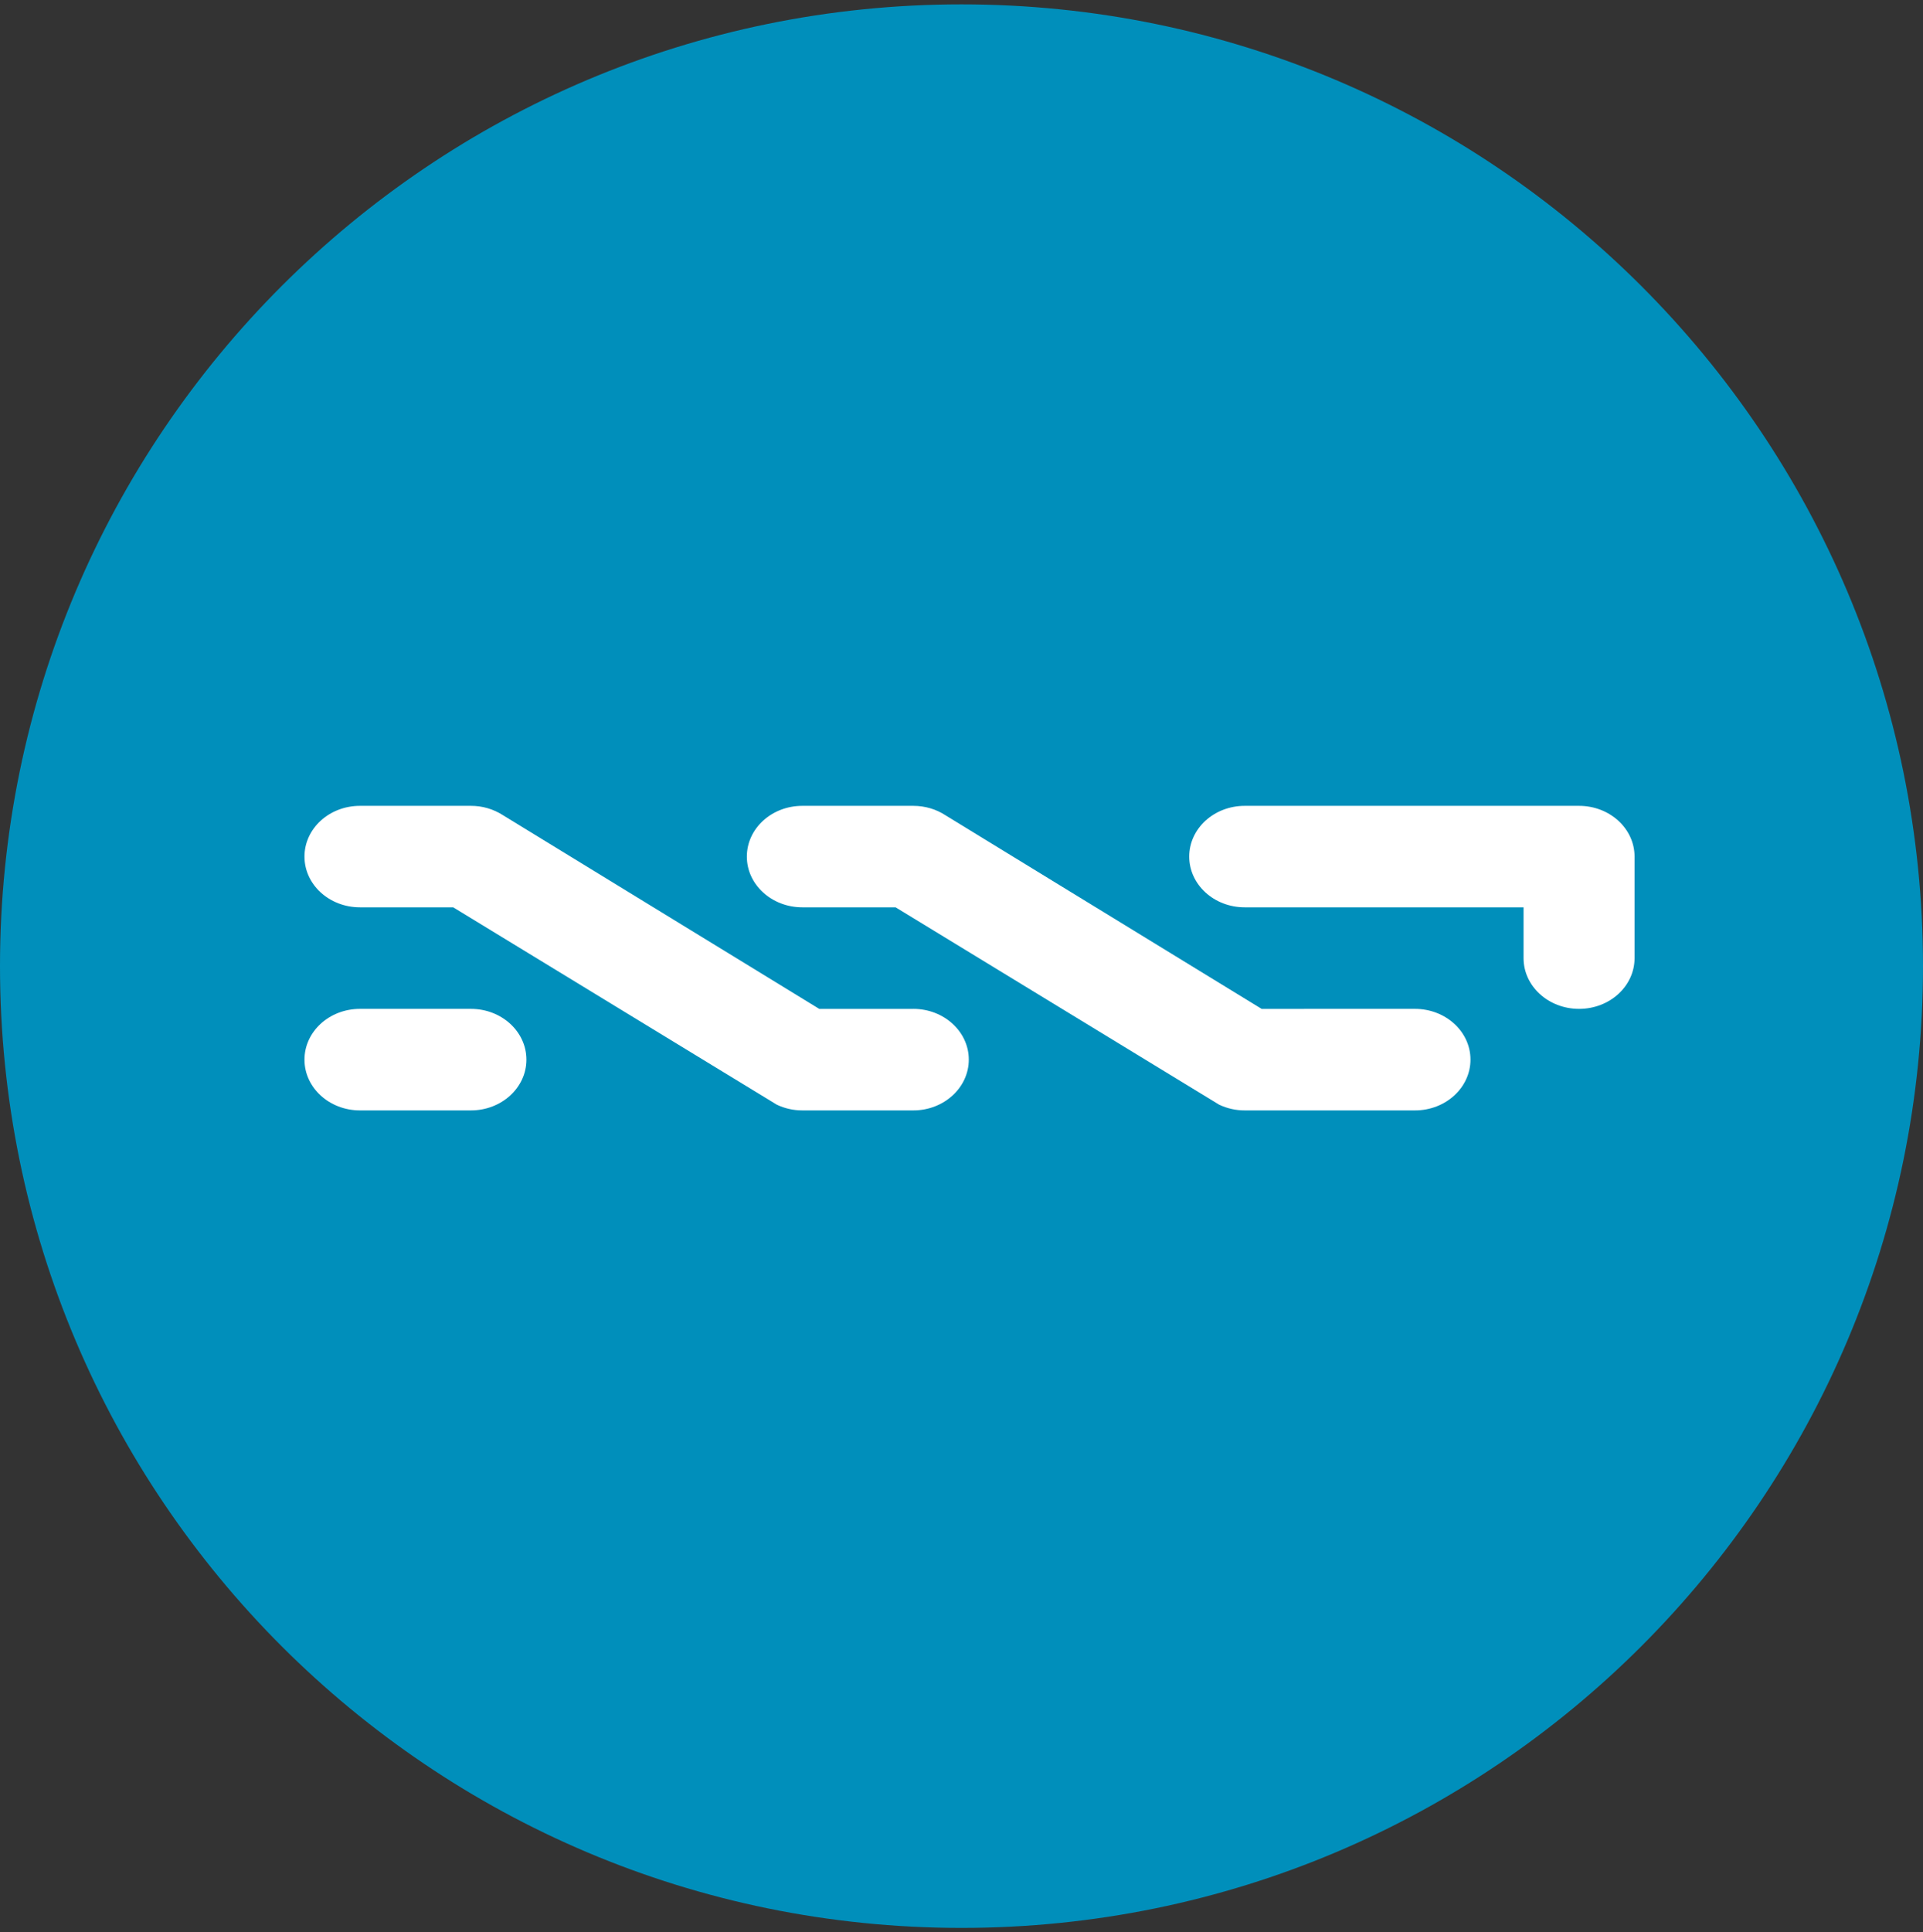 <svg width="220" height="221" viewBox="0 0 220 221" fill="none" xmlns="http://www.w3.org/2000/svg">
<rect x="0" y="0" width="220" height="221" fill="#333333" stroke="none"/>
<g clip-path="url(#clip0_4_4105)">
<path d="M110 220.5C170.751 220.5 220 171.251 220 110.5C220 49.749 170.751 0.5 110 0.5C49.249 0.5 0 49.749 0 110.5C0 171.251 49.249 220.5 110 220.5Z" fill="#008FBB"/>
<path fill-rule="evenodd" clip-rule="evenodd" d="M104.485 115.387C107.992 115.387 110.834 117.985 110.834 121.19C110.834 124.394 107.992 127 104.485 127H91.793C90.781 127.002 89.782 126.779 88.867 126.345L51.849 103.773H41.184C37.677 103.773 34.834 101.175 34.834 97.97C34.834 94.765 37.67 92.167 41.184 92.167H53.876C55.177 92.162 56.452 92.534 57.548 93.24L93.736 115.394H104.485V115.387ZM161.879 115.387H149.187V115.394H144.346L108.158 93.24C107.12 92.564 105.854 92.167 104.485 92.167H91.793C88.279 92.167 85.443 94.765 85.443 97.97C85.443 101.175 88.286 103.773 91.793 103.773H102.458L139.476 126.345C140.391 126.779 141.391 127.003 142.402 127H161.879C165.393 127 168.229 124.394 168.229 121.19C168.229 117.985 165.386 115.387 161.879 115.387ZM174.302 109.583C174.302 112.788 177.144 115.387 180.651 115.387C184.164 115.387 187.001 112.788 187.001 109.583V97.97C187.001 94.765 184.157 92.167 180.651 92.167H142.402C138.895 92.167 136.053 94.765 136.053 97.97C136.053 101.175 138.895 103.773 142.402 103.773H174.302V109.583ZM53.876 115.387H41.184C37.67 115.387 34.834 117.992 34.834 121.197C34.834 124.401 37.677 127 41.184 127H53.876C57.382 127 60.225 124.401 60.225 121.197C60.225 117.985 57.382 115.387 53.876 115.387Z" fill="white"/>
</g>
<defs>
<clipPath id="clip0_4_4105">
<rect width="220" height="220" fill="white" transform="translate(0 0.5)"/>
</clipPath>
</defs>
</svg>
